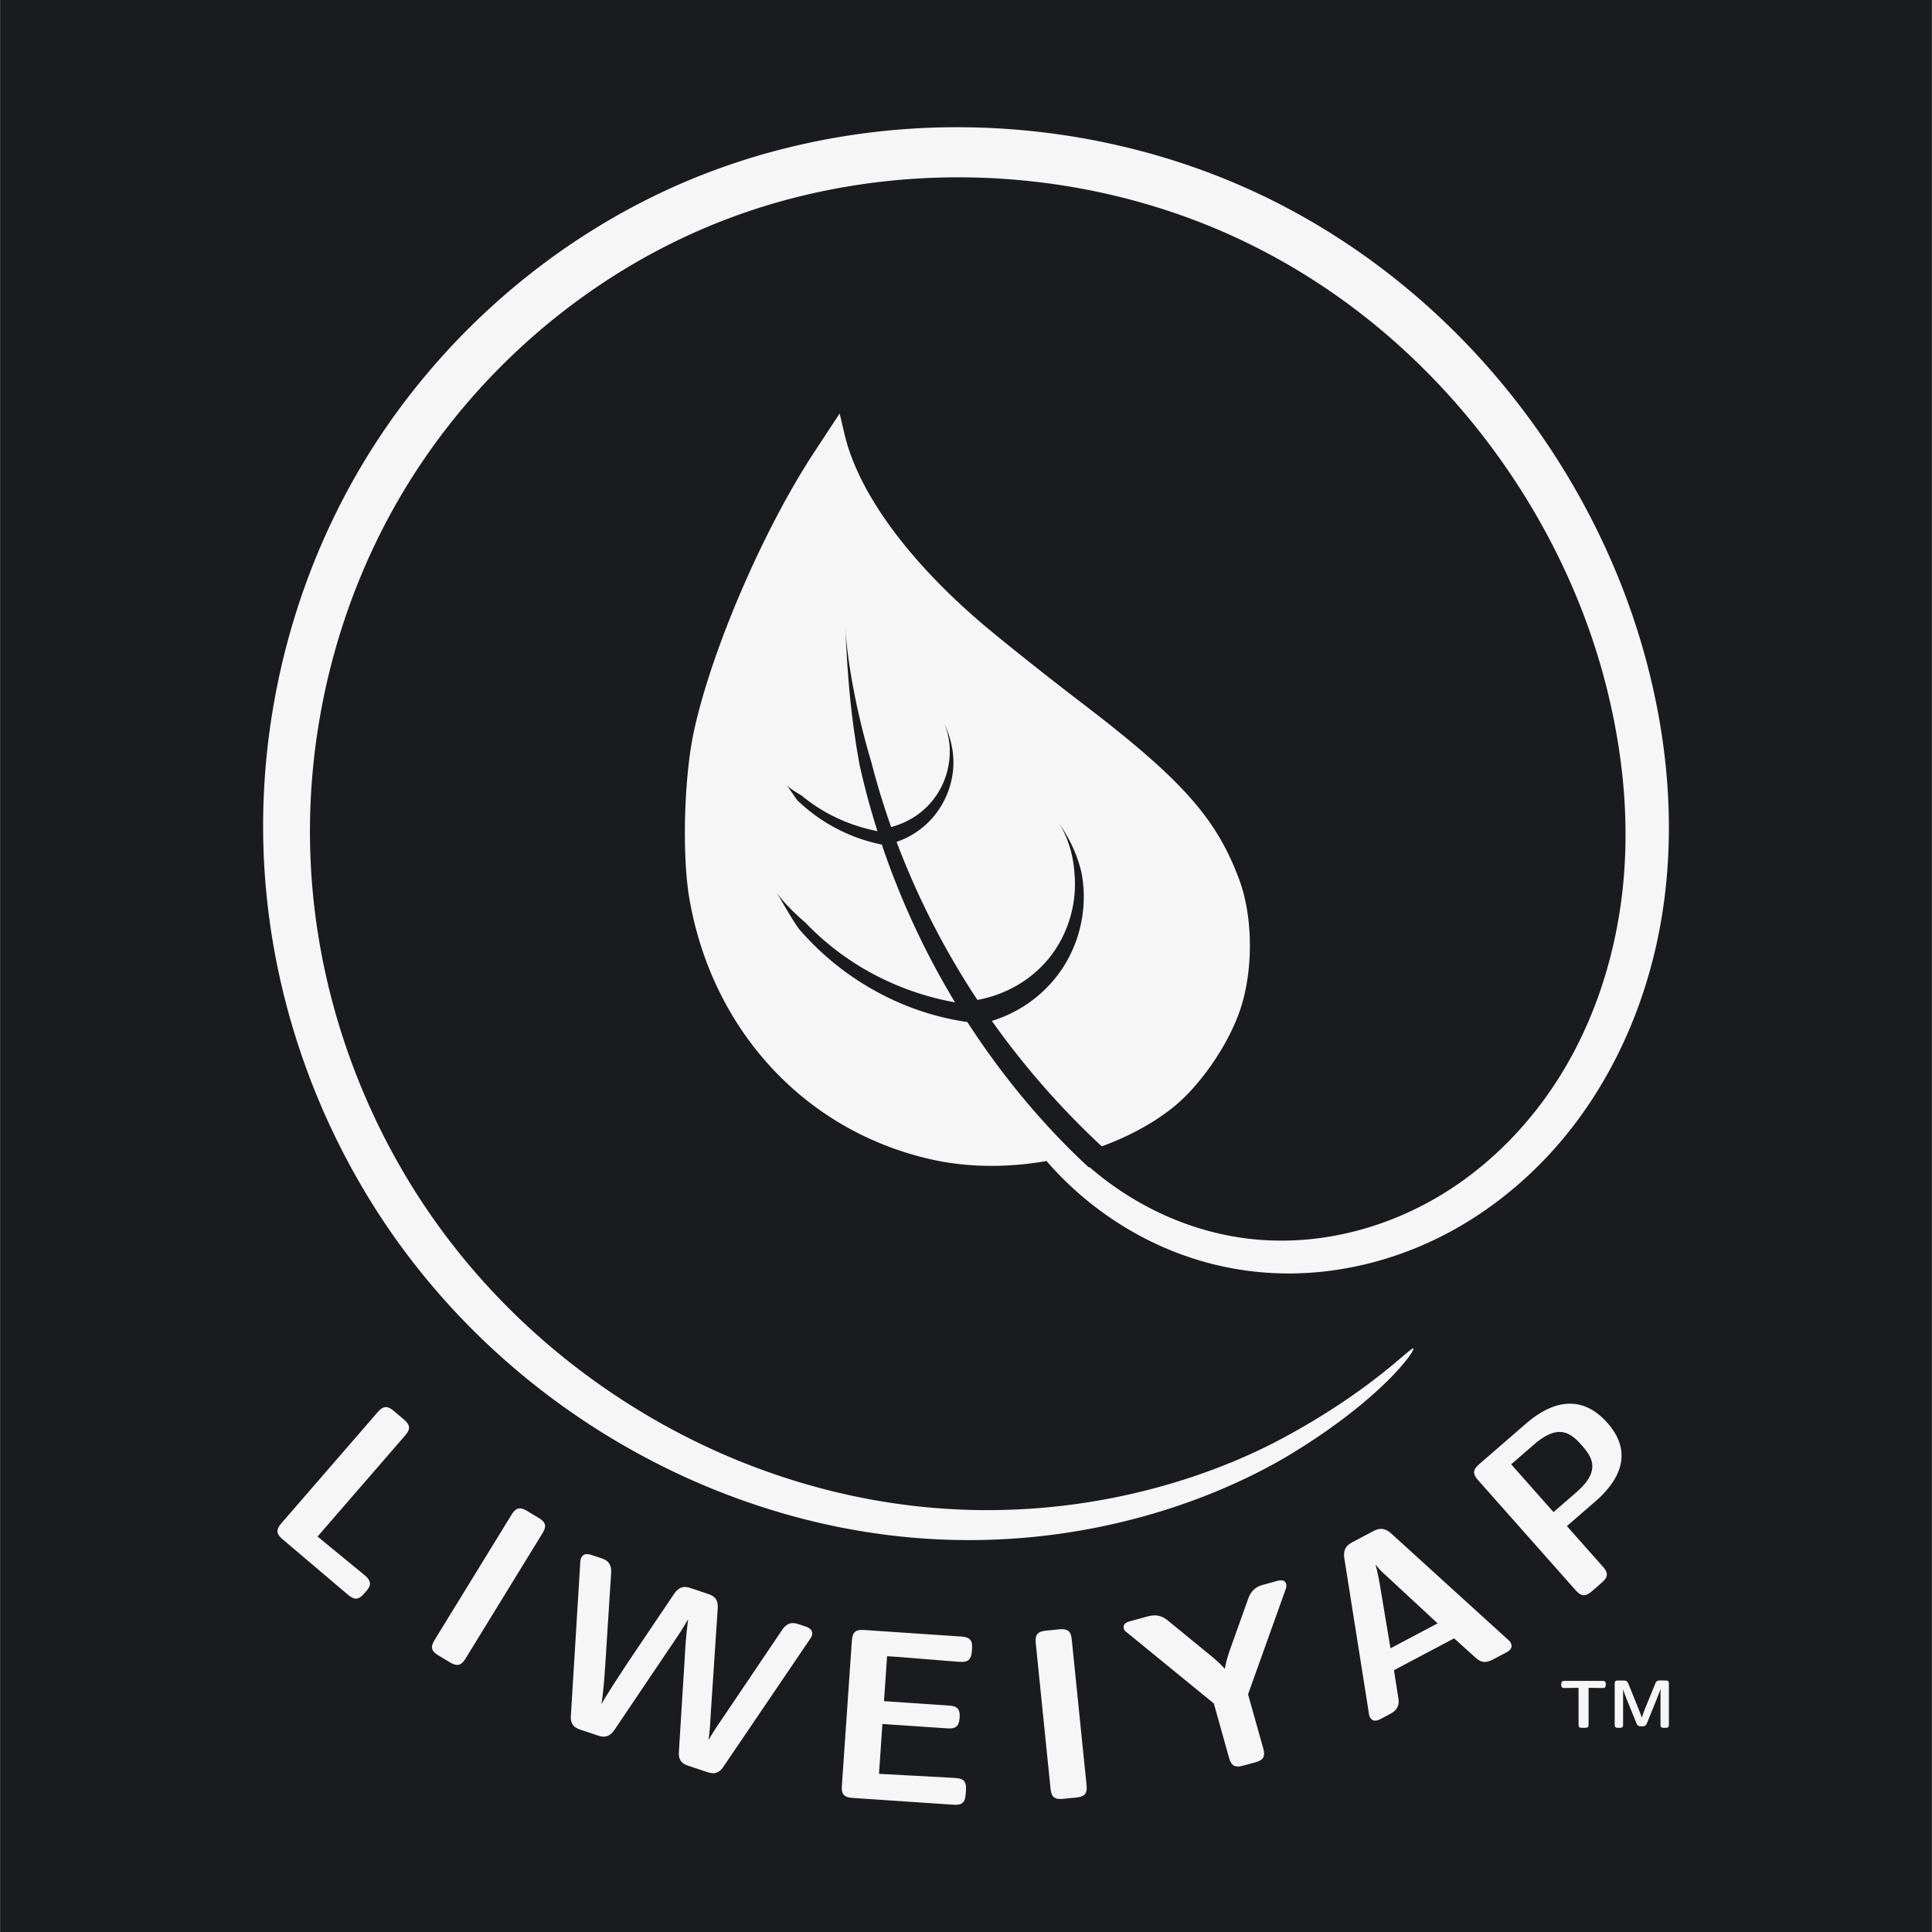 <svg xmlns="http://www.w3.org/2000/svg" width="100mm" height="100mm" viewBox="0 0 100 100"><rect x="0" y="0" width="100" height="100" fill="#808080" stroke="none"/><path d="M.012-.109h99.976V100.11H.012Z" style="fill:#191b1f;fill-opacity:1;stroke:#fff;stroke-width:0"/><path fill="#f6f6f6" d="M49.542 6.585a36.59 36.59 0 0 0-8.893 1.09 34.88 34.88 0 0 0-5.908 2.053c-6.76 3.07-12.323 8.203-15.948 14.246-3.861 6.444-5.498 13.8-5.121 20.733.416 7.61 3.208 14.586 7.253 20.03 4.67 6.28 10.892 10.464 16.98 12.728 12.672 4.72 23.56 1.053 28.968-2.237 4.625-2.819 6.396-5.316 6.28-5.43-.115-.114-2.114 2.142-6.74 4.63-5.413 2.92-15.91 6.02-27.847 1.315-5.738-2.266-11.567-6.338-15.877-12.3-3.734-5.163-6.285-11.756-6.61-18.858-.3-6.465 1.277-13.337 4.89-19.298 3.386-5.59 8.572-10.356 14.844-13.193a32.063 32.063 0 0 1 5.467-1.9c7.935-1.985 16.365-.994 23.293 2.388 9.436 4.592 15.942 13.347 18.4 22.307 1.048 3.835 1.418 7.692.99 11.351-.462 3.946-1.828 7.596-3.937 10.531-1.61 2.244-3.622 4.06-5.834 5.314-2.41 1.37-5.05 2.078-7.556 2.126-4.126.09-7.7-1.596-10.252-3.809l-.024.027c-1.751-1.616-4.077-4.102-6.29-7.529a13.83 13.83 0 0 1-4.552-1.495 14.308 14.308 0 0 1-4.182-3.347c-.513-.744-.93-1.537-1.17-1.907.26.4.824 1.007 1.515 1.597a13.92 13.92 0 0 0 4.169 2.994 14.37 14.37 0 0 0 3.583 1.14 41.28 41.28 0 0 1-3.79-8.167 8.798 8.798 0 0 1-4.377-2.296c-.235-.322-.44-.659-.567-.802.134.15.445.362.788.557 1.375 1.142 2.822 1.626 3.93 1.847a40.32 40.32 0 0 1-.917-3.392c-.58-3.14-.657-5.532-.756-7.236.093 1.594.498 4.186 1.366 7.09.294 1.14.635 2.25 1.016 3.326.5-.14 1.244-.42 1.909-1.109a4.017 4.017 0 0 0 1.074-2.167c.152-.926-.058-1.714-.275-2.168.214.447.53 1.202.515 2.19a4.427 4.427 0 0 1-.874 2.517 4.288 4.288 0 0 1-2.068 1.503 41.116 41.116 0 0 0 4.184 8.18 6.349 6.349 0 0 0 1.946-.693 6.035 6.035 0 0 0 1.746-1.45 6.034 6.034 0 0 0 1.086-2.048 6.092 6.092 0 0 0 .245-2.354c-.07-1.202-.494-2.153-.86-2.69.363.532.932 1.4 1.22 2.637.162.818.166 1.69-.004 2.556a6.715 6.715 0 0 1-.981 2.413 6.741 6.741 0 0 1-3.652 2.715 42.183 42.183 0 0 0 5.69 6.494c1.363-.497 2.618-1.168 3.657-1.99 1.378-1.088 2.817-3.146 3.46-4.945.736-2.056.733-4.9-.006-6.883-1.19-3.19-2.97-5.183-8.21-9.183-1.868-1.428-4.221-3.305-5.23-4.172-3.782-3.258-6.287-6.727-6.982-9.674l-.256-1.087-1.314 2c-2.64 4.016-5.323 10.245-6.232 14.464-.513 2.383-.62 6.43-.227 8.676 1.203 6.89 6.1 12.102 12.689 13.507 1.83.39 3.845.387 5.794.047 2.68 3.11 7.054 5.797 12.48 5.82 2.8.007 5.746-.709 8.456-2.184 2.484-1.352 4.748-3.312 6.562-5.763 2.37-3.208 3.936-7.17 4.483-11.46.507-3.972.167-8.128-.92-12.227-2.541-9.617-9.384-18.978-19.536-23.989-4.902-2.414-10.483-3.707-16.152-3.707zm31.622 66.072c-.714.03-1.454.4-2.192 1.04l-2.397 2.078c-.345.3-.367.502-.056.853l5.024 5.67c.302.341.508.363.863.056l.489-.424c.364-.316.35-.522.057-.854l-1.85-2.086 1.458-1.263c1.505-1.304 1.85-2.712.64-4.077-.633-.716-1.321-1.024-2.036-.993zm-61.213.175c-.133.01-.262.1-.416.276l-4.96 5.724c-.3.344-.292.55.066.853l3.358 2.848c.367.312.572.27.862-.066l.075-.086c.19-.22.388-.468-.057-.845l-2.442-2.005 4.52-5.216c.267-.307.33-.518-.065-.854l-.494-.419c-.174-.147-.313-.219-.447-.21zm60.783 1.286c.46.005.804.314 1.135.688.563.635.996 1.333-.29 2.446l-1.17 1.014-2.191-2.474 1.179-1.022c.55-.476.978-.656 1.337-.652zM26.93 78.074c-.177-.01-.313.098-.466.347l-3.957 6.444c-.238.388-.197.59.206.831l.556.334c.414.25.608.174.84-.203l3.956-6.444c.212-.345.242-.563-.205-.83l-.556-.335c-.147-.089-.268-.138-.374-.144zm44.515 1.062c-.163.01-.3.082-.412.141l-.99.524c-.224.12-.55.291-.46.86l1.262 7.968c.022.174.034.196.064.252.162.3.444.151.6.068l.406-.215c.202-.107.55-.29.467-.819l-.23-1.466 3.113-1.648.96.865c.345.318.544.498 1.083.213l.607-.322c.158-.083.438-.232.276-.532-.03-.055-.042-.077-.176-.192l-6.005-5.459c-.213-.194-.402-.248-.565-.238zm-41.096 1.307c-.117.01-.228.07-.288.242 0 0-.02.06-.03.243l-.483 7.876c-.04.546.3.66.553.744l.797.266c.254.085.592.198.925-.303l2.862-4.247c.402-.584.6-.89.918-1.423l.012.004a23.082 23.082 0 0 0-.17 1.913l-.306 4.915c-.04.546.3.66.54.74l.87.29c.253.085.592.198.896-.26l4.445-6.552c.106-.15.126-.21.126-.21.118-.347-.208-.456-.377-.512l-.254-.085c-.241-.08-.58-.194-.904.283l-2.887 4.28c-.377.551-.621.91-.91 1.398l-.011-.004c.05-.342.058-.366.127-1.514l.349-5.274c.026-.51-.195-.65-.545-.767l-.797-.267c-.254-.085-.592-.197-.916.28l-2.401 3.562-.706 1.082c-.325.517-.552.866-.642 1.05l-.011-.005c.115-.653.184-1.8.236-2.622l.267-4.169c.03-.562-.32-.68-.548-.756l-.411-.137c-.085-.028-.208-.07-.326-.06zM71.212 81c.2.237.212.26.44.467l2.759 2.558-2.44 1.291-.465-2.785c-.096-.578-.178-1.078-.305-1.526zm-4.862.8a.86.86 0 0 0-.295.042l-.602.166c-.258.07-.64.175-.841.727l-.727 2.031c-.26.726-.402 1.117-.488 1.612-.29-.326-.634-.61-.975-.884l-1.94-1.588c-.394-.323-.692-.347-1.134-.226l-.81.223c-.172.047-.443.12-.365.4.024.085.078.136.18.213l4.474 3.654.783 2.794c.123.437.299.546.753.421l.59-.16c.43-.119.555-.284.43-.734l-.784-2.794 1.937-5.41a.496.496 0 0 0 .039-.286c-.04-.14-.126-.192-.225-.202zm-11.368 2.528a1.49 1.49 0 0 0-.176.008l-.646.064c-.457.045-.595.2-.548.663l.762 7.501c.046.452.2.59.67.542l.646-.064c.482-.048.592-.224.548-.663l-.762-7.502c-.036-.35-.124-.54-.494-.549zm-10.396.037c-.34.01-.466.16-.494.567l-.516 7.484c-.031.453.098.613.569.645l5.188.35c.483.032.62-.123.652-.563l.012-.176c.042-.604-.25-.624-.67-.652l-1.973-.107-1.858-.1.177-2.58 3.344.226c.395.027.617-.047.652-.55.032-.465-.125-.602-.57-.632l-3.344-.226.16-2.327.623.042 2.986.24c.445.03.737.05.78-.555l.006-.1c.028-.402-.047-.61-.57-.645l-4.996-.337a1.63 1.63 0 0 0-.158-.004zm39.16 2.618c-.127 0-.17.04-.17.17v2.11c0 .126.04.168.17.168h.095c.134 0 .17-.046.17-.17v-1.823h.003c.039.16.198.55.282.758l.41 1.006c.063.151.147.152.267.152.12 0 .205 0 .269-.152l.45-1.108c.036-.084.227-.564.25-.656h.005v1.824c0 .112.025.17.17.17h.095c.134 0 .169-.047.169-.17v-2.11c0-.113-.024-.17-.17-.17h-.296c-.088 0-.176.008-.236.153l-.465 1.143a6.37 6.37 0 0 0-.233.627h-.004c-.032-.127-.176-.476-.25-.663l-.452-1.115c-.06-.144-.173-.144-.236-.144zm-2.764.02c-.127 0-.17.04-.17.17v.03c0 .17.086.168.184.168l.71-.01v1.9c0 .128.038.17.169.17h.18c.134 0 .17-.046.17-.17v-1.9l.705.01c.098 0 .183 0 .183-.17v-.028c0-.113-.025-.17-.17-.17z"/></svg>